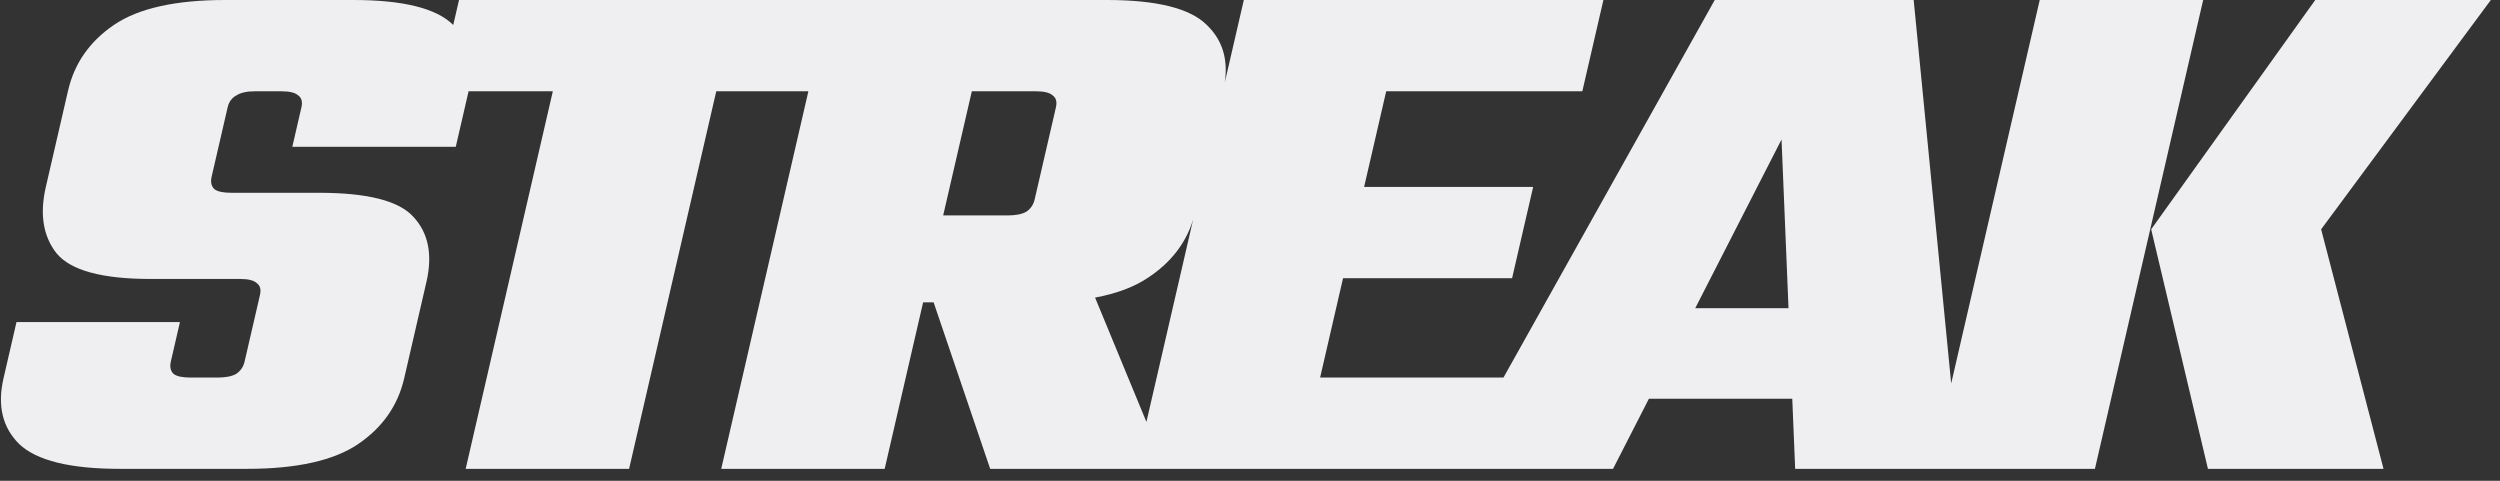 <svg width="130" height="25" viewBox="0 0 130 25" fill="none" xmlns="http://www.w3.org/2000/svg">
<rect x="0" y="0" width="130" height="25" fill="#333333" stroke="none"/>
<path fill-rule="evenodd" clip-rule="evenodd" d="M18.371 0C20.961 0 22.691 0.43 23.561 1.291C23.564 1.294 23.567 1.297 23.569 1.299L23.869 0H57.556C60.146 8.9783e-06 61.876 0.43 62.746 1.291C63.56 2.067 63.873 3.071 63.686 4.3L64.679 0H83.377L82.281 4.747H72.082L70.934 9.721H79.724L78.628 14.468H69.838L68.646 19.633H78.181L89.167 0H99.511L101.462 19.941L106.066 0H114.565L108.936 24.38H93.349L93.198 20.734H85.743L83.878 24.38H51.49L48.548 15.722H48.002L46.003 24.38H37.504L42.036 4.747H37.246L32.713 24.38H24.215L28.747 4.747H24.366L23.7 7.633H15.201L15.674 5.582C15.738 5.304 15.688 5.101 15.523 4.975C15.364 4.823 15.074 4.747 14.653 4.747H13.244C12.824 4.747 12.499 4.823 12.269 4.975C12.046 5.101 11.902 5.304 11.837 5.582L11.005 9.19C10.94 9.468 10.988 9.683 11.147 9.835C11.312 9.962 11.605 10.025 12.026 10.025H16.591C19.116 10.025 20.752 10.443 21.498 11.278C22.277 12.114 22.502 13.241 22.175 14.658L21.018 19.671C20.69 21.088 19.893 22.228 18.626 23.089C17.358 23.949 15.43 24.38 12.84 24.38H6.235C3.645 24.38 1.899 23.949 0.997 23.089C0.127 22.228 -0.144 21.088 0.183 19.671L0.858 16.747H9.357L8.884 18.797C8.82 19.076 8.867 19.291 9.026 19.443C9.191 19.57 9.484 19.633 9.905 19.633H11.313C11.734 19.633 12.056 19.57 12.28 19.443C12.509 19.291 12.656 19.076 12.72 18.797L13.518 15.342C13.582 15.063 13.532 14.861 13.367 14.734C13.208 14.582 12.918 14.506 12.497 14.506H7.834C5.309 14.506 3.679 14.063 2.945 13.177C2.243 12.291 2.056 11.139 2.383 9.721L3.54 4.709C3.868 3.291 4.665 2.152 5.932 1.291C7.199 0.43 9.128 1.09829e-05 11.718 0H18.371ZM62.042 11.421C61.661 12.651 60.885 13.654 59.713 14.43C58.999 14.915 58.077 15.263 56.944 15.475L59.614 21.94L62.042 11.421ZM88.153 16.025H93.003L92.64 7.253L88.153 16.025ZM49.045 11.202H52.396C52.817 11.202 53.139 11.139 53.362 11.013C53.592 10.861 53.739 10.645 53.803 10.367L54.908 5.582C54.972 5.304 54.921 5.101 54.756 4.975C54.597 4.823 54.307 4.747 53.886 4.747H50.535L49.045 11.202Z" fill="#EFEFF1"/>
<path d="M123.943 24.38H114.813L111.861 11.924L120.393 0H129.523L120.699 11.924L123.943 24.38Z" fill="#EFEFF1"/>
</svg>
